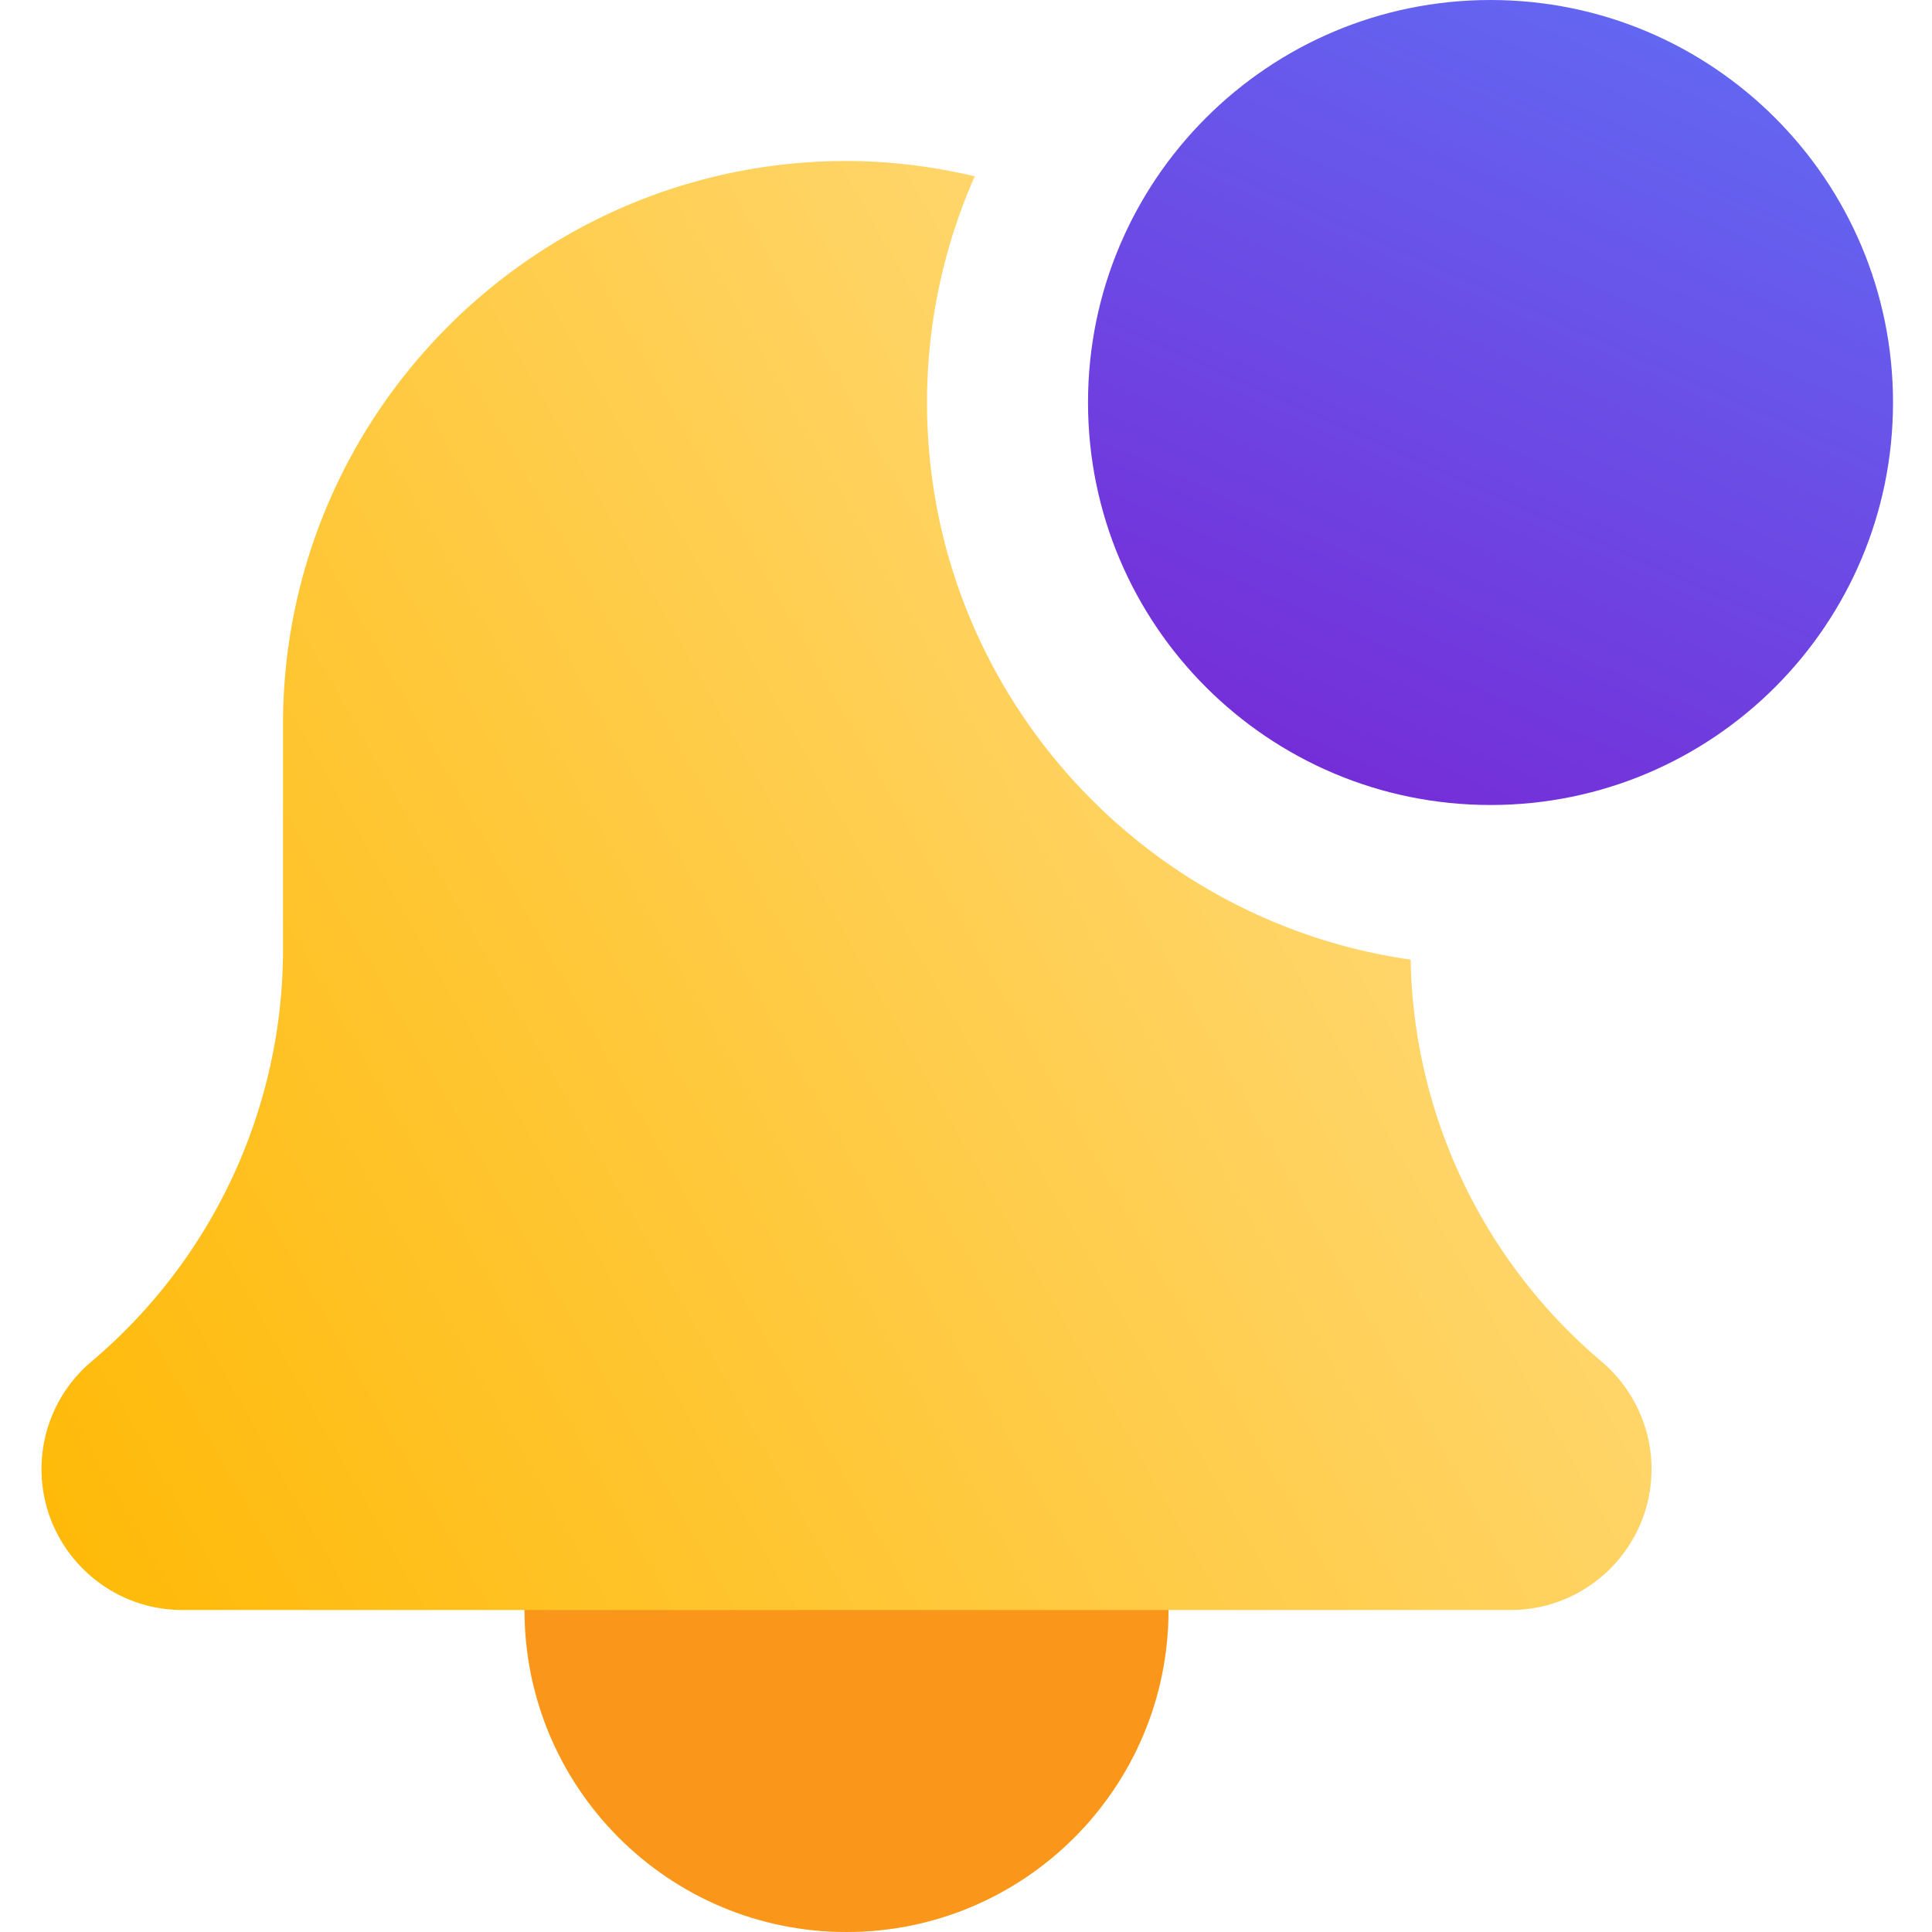 <svg xmlns="http://www.w3.org/2000/svg" width="78" height="78" fill="none">
    <g clip-path="url(#C)">
        <path d="M47.176 65c0 7.18-5.821 13-13 13s-13-5.82-13-13 5.82-13 13-13 13 5.821 13 13z" fill="#ffba08"/>
        <path opacity=".3" d="M47.176 65c0 7.18-5.821 13-13 13s-13-5.82-13-13 5.82-13 13-13 13 5.821 13 13z"
              fill="#ef4444"/>
        <path d="M56.952 38.744C45.934 37.17 37.426 27.697 37.426 16.25a22.6 22.6 0 0 1 1.927-9.133c-1.664-.39-3.393-.617-5.177-.617-12.545 0-22.75 10.205-22.75 22.75v9.061a21.79 21.79 0 0 1-7.761 16.682c-1.264 1.079-1.989 2.655-1.989 4.319 0 3.137 2.551 5.688 5.687 5.688h53.625c3.137 0 5.688-2.551 5.688-5.688 0-1.664-.725-3.24-2.022-4.348a21.76 21.76 0 0 1-7.703-16.22z"
              fill="url(#A)"/>
        <path d="M76.426 16.25c0 8.975-7.276 16.25-16.25 16.25s-16.25-7.275-16.25-16.25S51.201 0 60.176 0s16.25 7.276 16.25 16.25z"
              fill="url(#B)"/>
    </g>
    <defs>
        <linearGradient id="A" x1="-2.5" y1="54.001" x2="59.5" y2="19.001" gradientUnits="userSpaceOnUse">
            <stop stop-color="#ffba08"/>
            <stop offset="1" stop-color="#ffdb7e"/>
        </linearGradient>
        <linearGradient id="B" x1="42.5" y1="37.5" x2="60" y2="-1.5" gradientUnits="userSpaceOnUse">
            <stop stop-color="#7a1cd0"/>
            <stop offset="1" stop-color="#6366f1"/>
        </linearGradient>
        <clipPath id="C">
            <path fill="#fff" d="M0 0h78v78H0z"/>
        </clipPath>
    </defs>
</svg>